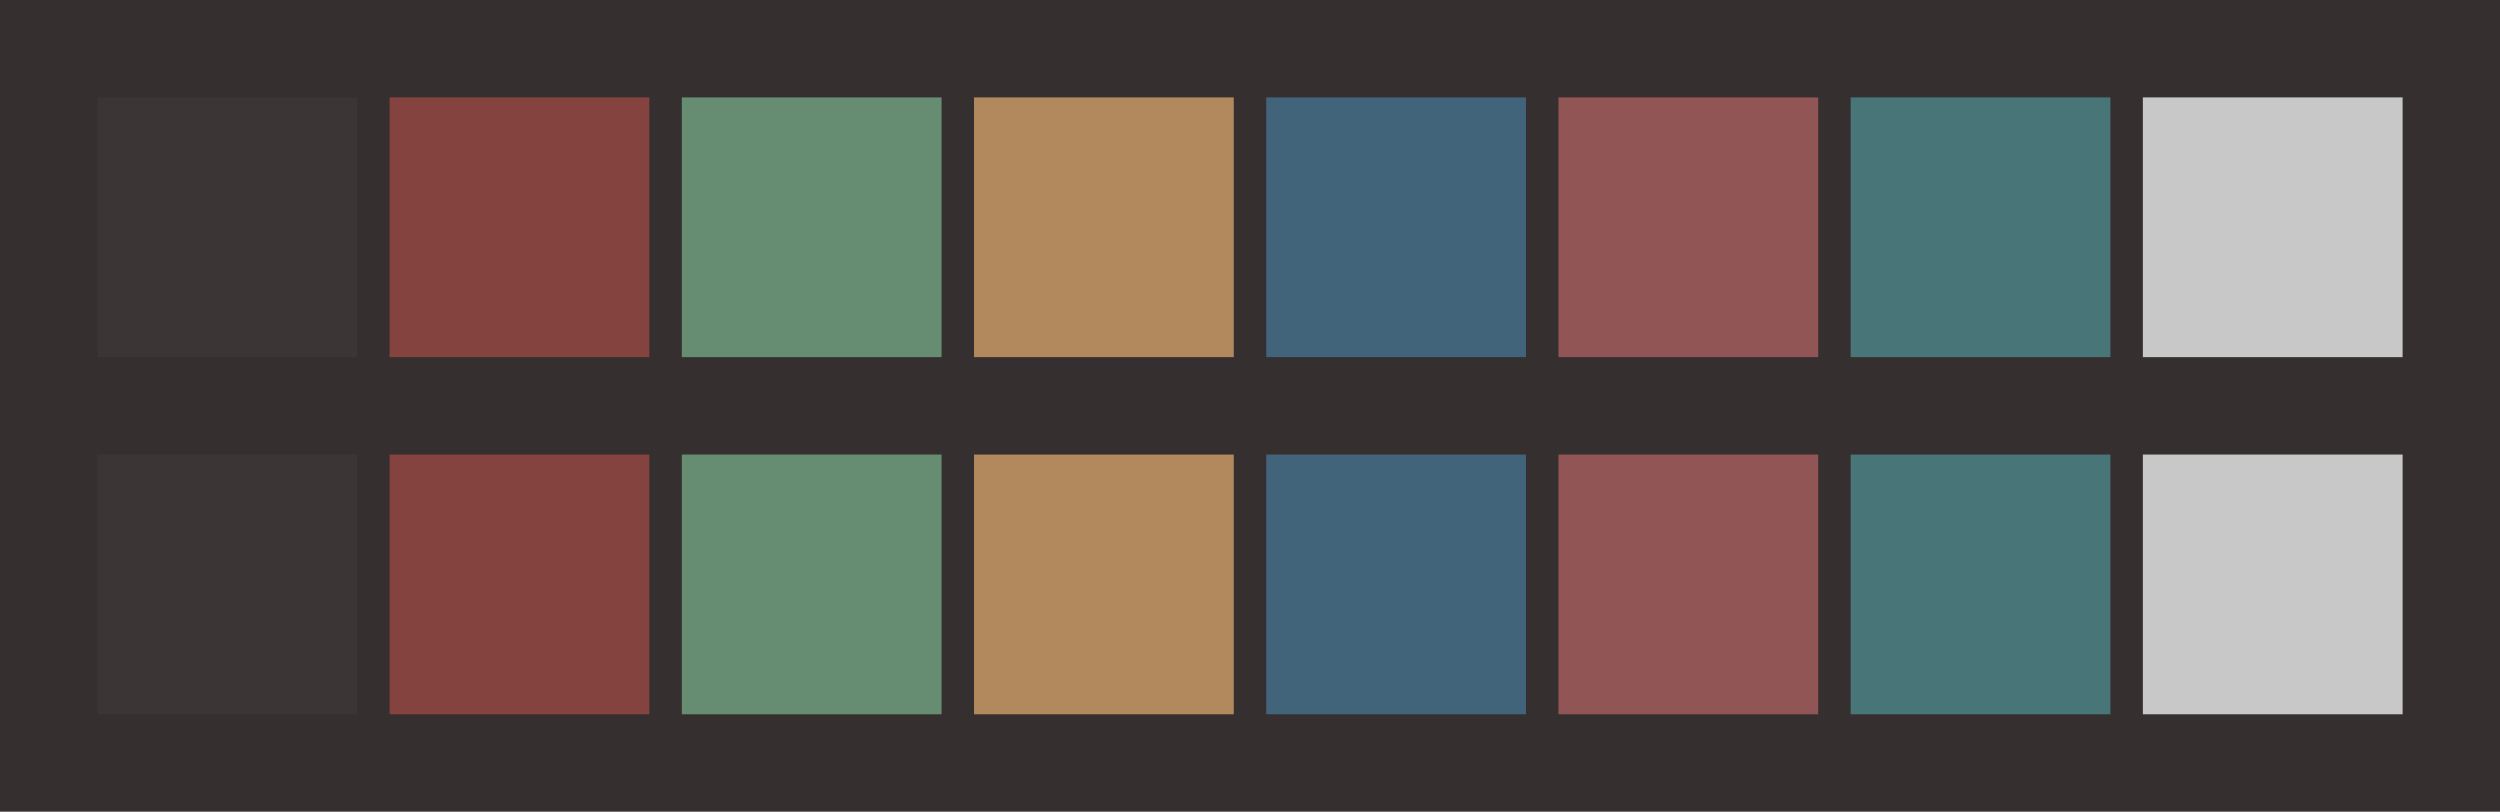 <svg id="previews" width="770" height="250" version="1.1" xmlns="http://www.w3.org/2000/svg">
  <rect id="background" x="-2.5e-7" y="-1.3549e-6" width="770" height="250" fill="#352f2f"/>
  <rect id="color00" x="30" y="30" width="80" height="80" fill="#3b3535"/>
  <rect id="color08" x="30" y="140" width="80" height="80" fill="#3b3535"/>
  <rect id="color01" x="120" y="30" width="80" height="80" fill="#854340"/>
  <rect id="color09" x="120" y="140" width="80" height="80" fill="#854340"/>
  <rect id="color02" x="210" y="30" width="80" height="80" fill="#668c71"/>
  <rect id="color10" x="210" y="140" width="80" height="80" fill="#668c71"/>
  <rect id="color03" x="300" y="30" width="80" height="80" fill="#b2885d"/>
  <rect id="color11" x="300" y="140" width="80" height="80" fill="#b2885d"/>
  <rect id="color04" x="390" y="30" width="80" height="80" fill="#41647b"/>
  <rect id="color12" x="390" y="140" width="80" height="80" fill="#41647b"/>
  <rect id="color05" x="480" y="30" width="80" height="80" fill="#915556"/>
  <rect id="color13" x="480" y="140" width="80" height="80" fill="#915556"/>
  <rect id="color06" x="570" y="30" width="80" height="80" fill="#477578"/>
  <rect id="color14" x="570" y="140" width="80" height="80" fill="#477578"/>
  <rect id="color07" x="660" y="30" width="80" height="80" fill="#c9c8c8"/>
  <rect id="color15" x="660" y="140" width="80" height="80" fill="#c9c8c8"/>
</svg>
